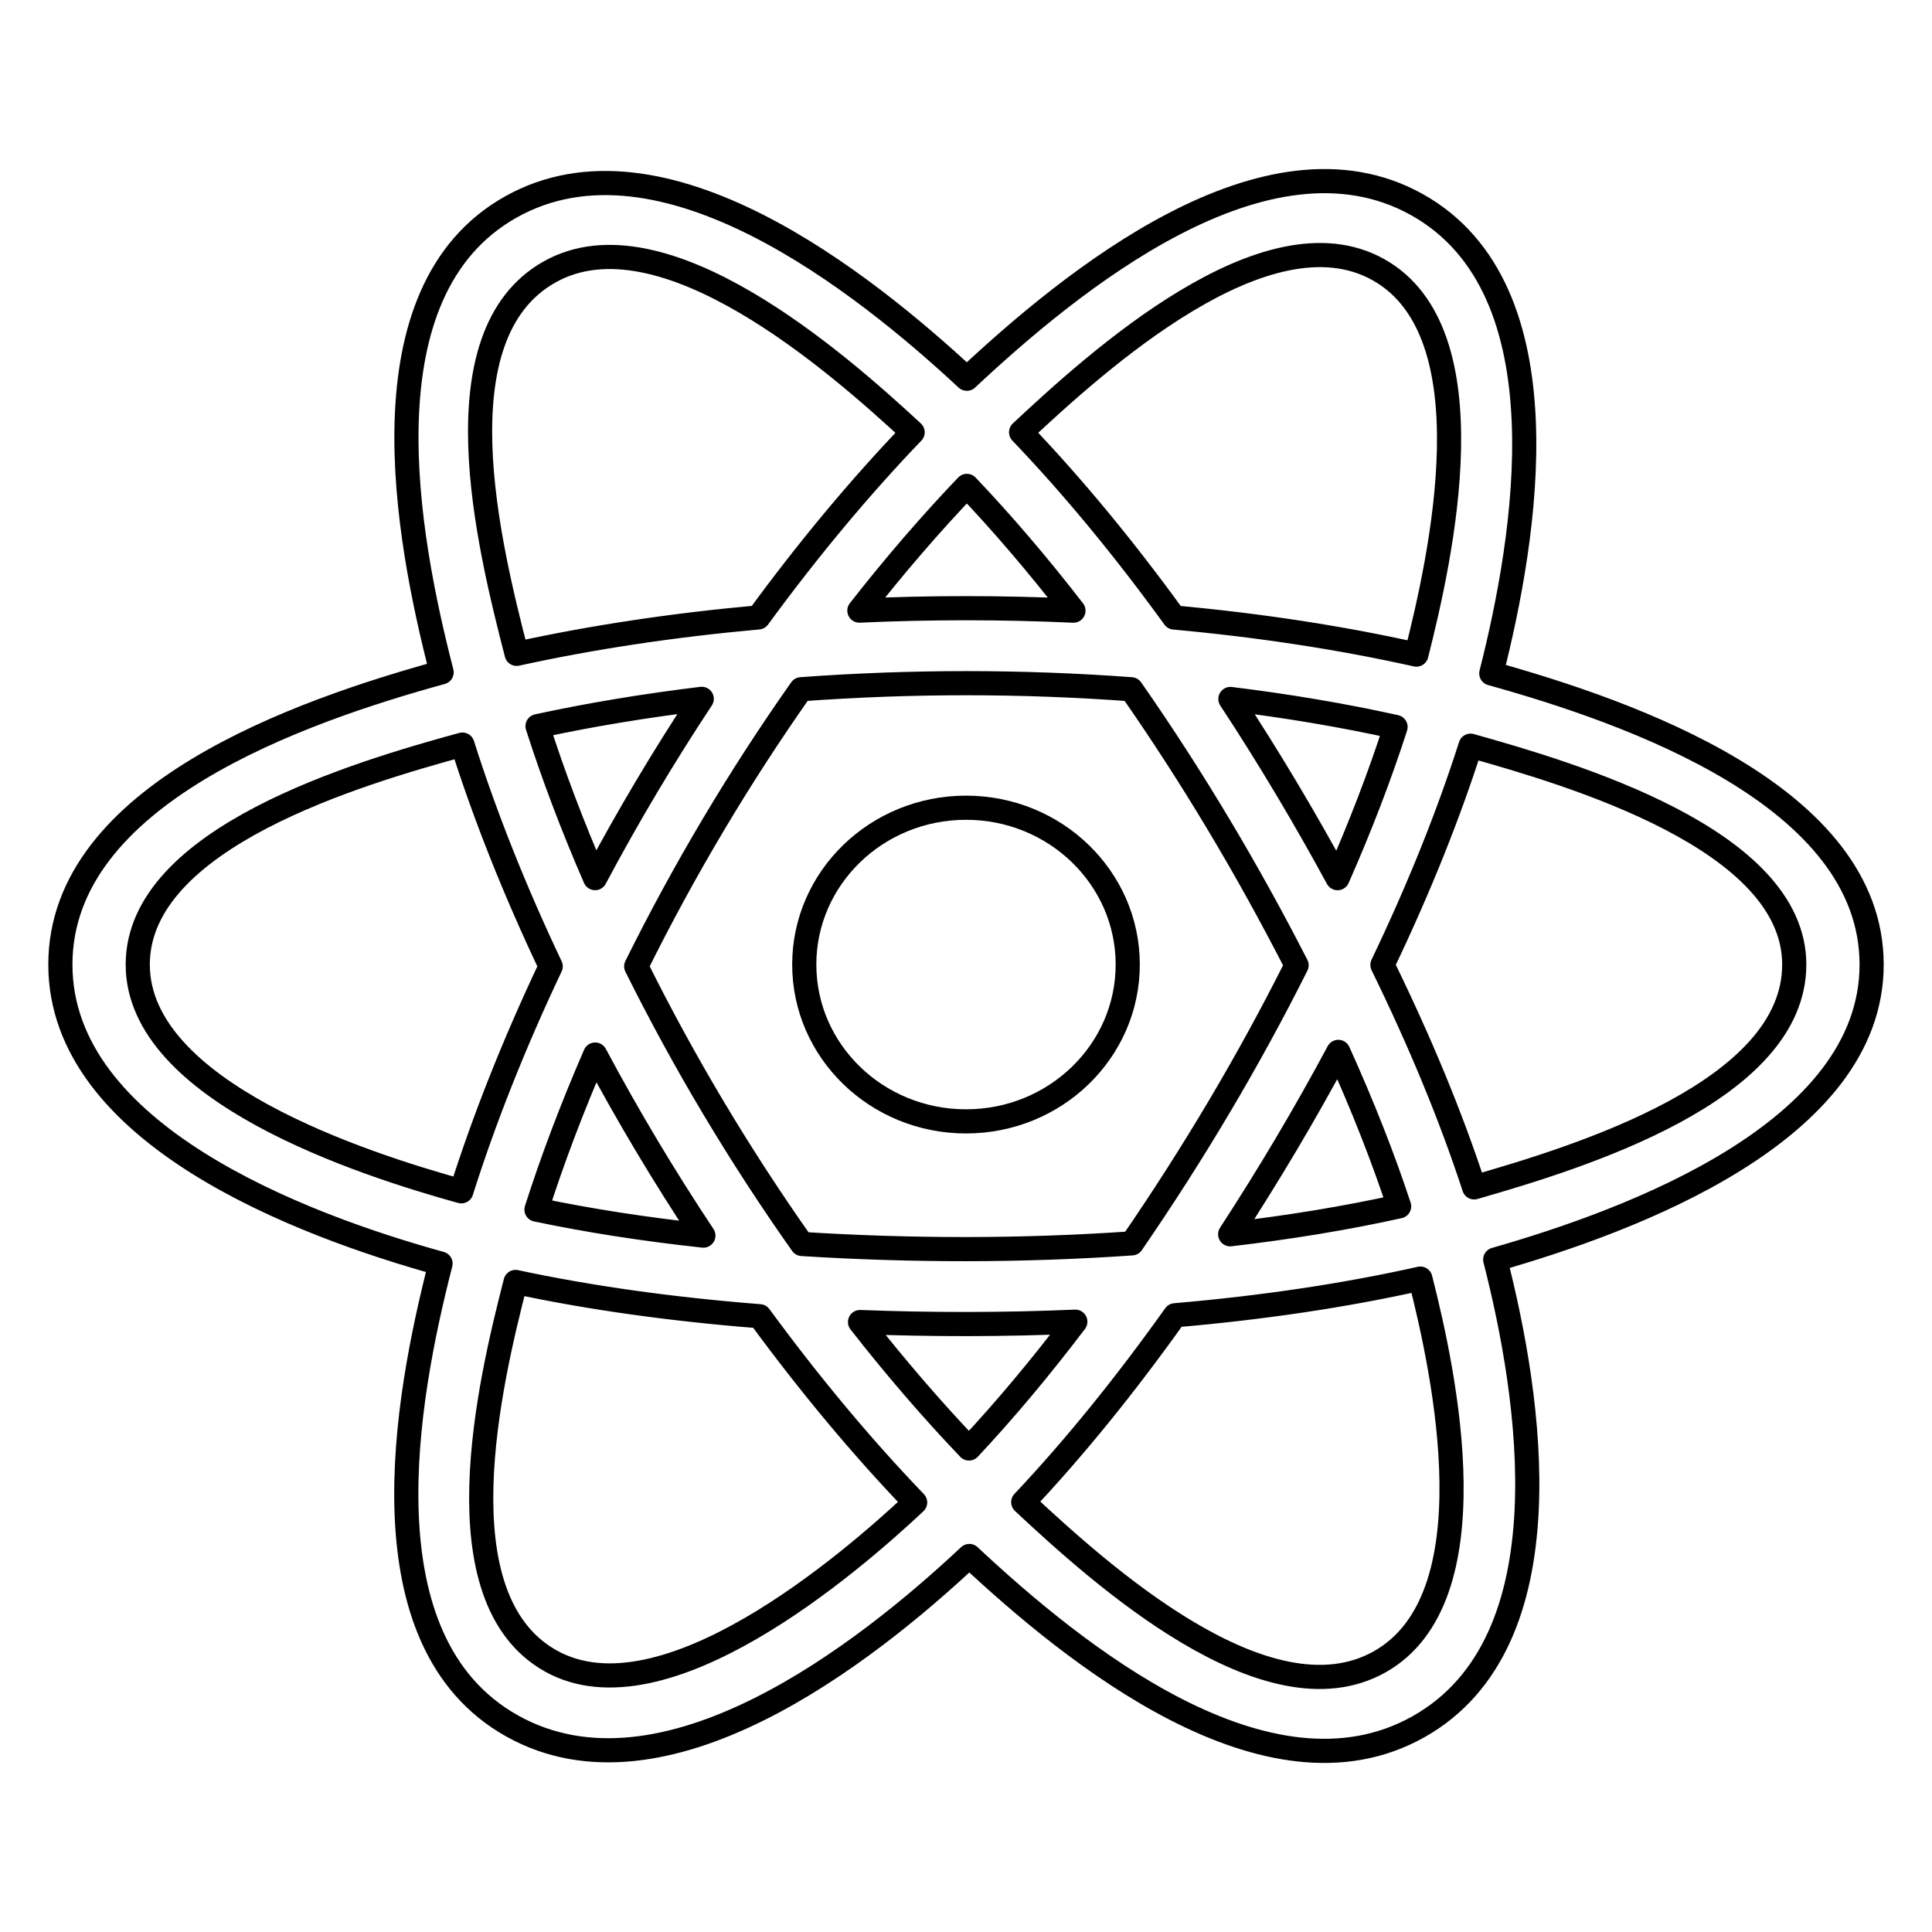 <svg viewBox="0 0 80 80" fill="none">
  <path d="M46.697 39.94C46.697 36.354 43.699 33.446 40 33.446C36.301 33.446 33.303 36.354 33.303 39.94C33.303 43.526 36.301 46.434 40 46.434C43.699 46.434 46.697 43.526 46.697 39.94Z" stroke="currentColor" stroke-linecap="round" stroke-linejoin="round" />
  <path fill-rule="evenodd" clip-rule="evenodd" d="M61.751 27.884C63.165 22.312 64.943 11.979 58.676 8.475C52.438 4.987 44.321 11.671 40.035 15.683C35.761 11.711 27.416 5.056 21.154 8.57C14.919 12.07 16.842 22.232 18.287 27.839C12.471 29.441 2.5 32.891 2.5 39.94C2.5 46.968 12.46 50.722 18.242 52.322C16.791 57.961 14.965 67.977 21.208 71.469C27.493 74.983 35.813 68.486 40.138 64.43C44.452 68.466 52.492 75.005 58.73 71.504C64.989 67.991 63.359 57.796 61.913 52.156C67.518 50.553 77.5 46.881 77.5 39.94C77.5 32.959 67.476 29.481 61.751 27.884ZM61.041 49.167C60.091 46.254 58.81 43.156 57.243 39.955C58.739 36.83 59.97 33.772 60.893 30.877C65.09 32.057 74.296 34.753 74.296 39.94C74.296 45.175 65.462 47.897 61.041 49.167ZM57.125 68.815C52.47 71.427 45.555 65.174 42.37 62.202C44.483 59.961 46.595 57.356 48.656 54.462C52.282 54.151 55.708 53.64 58.814 52.944C59.832 56.934 61.801 66.191 57.125 68.815ZM22.809 68.778C18.154 66.175 20.281 57.237 21.349 53.083C24.421 53.742 27.821 54.216 31.456 54.502C33.531 57.333 35.704 59.935 37.894 62.214C35.188 64.752 27.486 71.392 22.809 68.778ZM5.704 39.94C5.704 34.685 14.855 32.008 19.148 30.831C20.086 33.791 21.317 36.886 22.803 40.015C21.298 43.191 20.049 46.335 19.102 49.33C15.009 48.194 5.704 45.198 5.704 39.94ZM22.759 11.259C27.434 8.635 34.687 15.025 37.79 17.9C35.611 20.169 33.458 22.752 31.401 25.566C27.873 25.883 24.497 26.392 21.393 27.074C20.228 22.552 18.09 13.88 22.759 11.259ZM50.948 28.943C53.341 29.236 55.634 29.625 57.787 30.102C57.141 32.11 56.335 34.21 55.386 36.363C54.011 33.833 52.535 31.354 50.948 28.943ZM40.036 20.12C41.514 21.672 42.994 23.406 44.449 25.286C41.496 25.151 38.538 25.15 35.585 25.284C37.042 23.421 38.535 21.69 40.036 20.12ZM24.641 36.361C23.708 34.215 22.91 32.106 22.258 30.069C24.398 29.604 26.68 29.225 29.058 28.937C27.466 31.343 25.993 33.821 24.641 36.361ZM29.126 51.164C26.67 50.898 24.353 50.538 22.214 50.087C22.876 48.014 23.692 45.859 24.645 43.667C26.015 46.233 27.511 48.736 29.126 51.164ZM40.124 59.979C38.606 58.39 37.091 56.633 35.612 54.743C38.582 54.856 41.558 54.856 44.527 54.728C43.067 56.652 41.592 58.412 40.124 59.979ZM55.417 43.556C56.419 45.771 57.264 47.914 57.935 49.952C55.761 50.434 53.413 50.821 50.939 51.109C52.538 48.652 54.037 46.134 55.417 43.556ZM46.868 51.485C42.325 51.8 37.754 51.797 33.209 51.511C30.627 47.854 28.329 44.007 26.344 40.014C28.319 36.03 30.601 32.191 33.171 28.54C37.719 28.206 42.295 28.205 46.842 28.541C49.39 32.193 51.669 36.022 53.689 39.97C51.693 43.953 49.399 47.8 46.868 51.485ZM57.076 11.166C61.752 13.781 59.67 23.068 58.649 27.106C55.537 26.41 52.158 25.892 48.621 25.57C46.56 22.725 44.425 20.138 42.281 17.899C45.424 14.961 52.445 8.577 57.076 11.166Z" stroke="currentColor" stroke-linecap="round" stroke-linejoin="round" />
</svg>